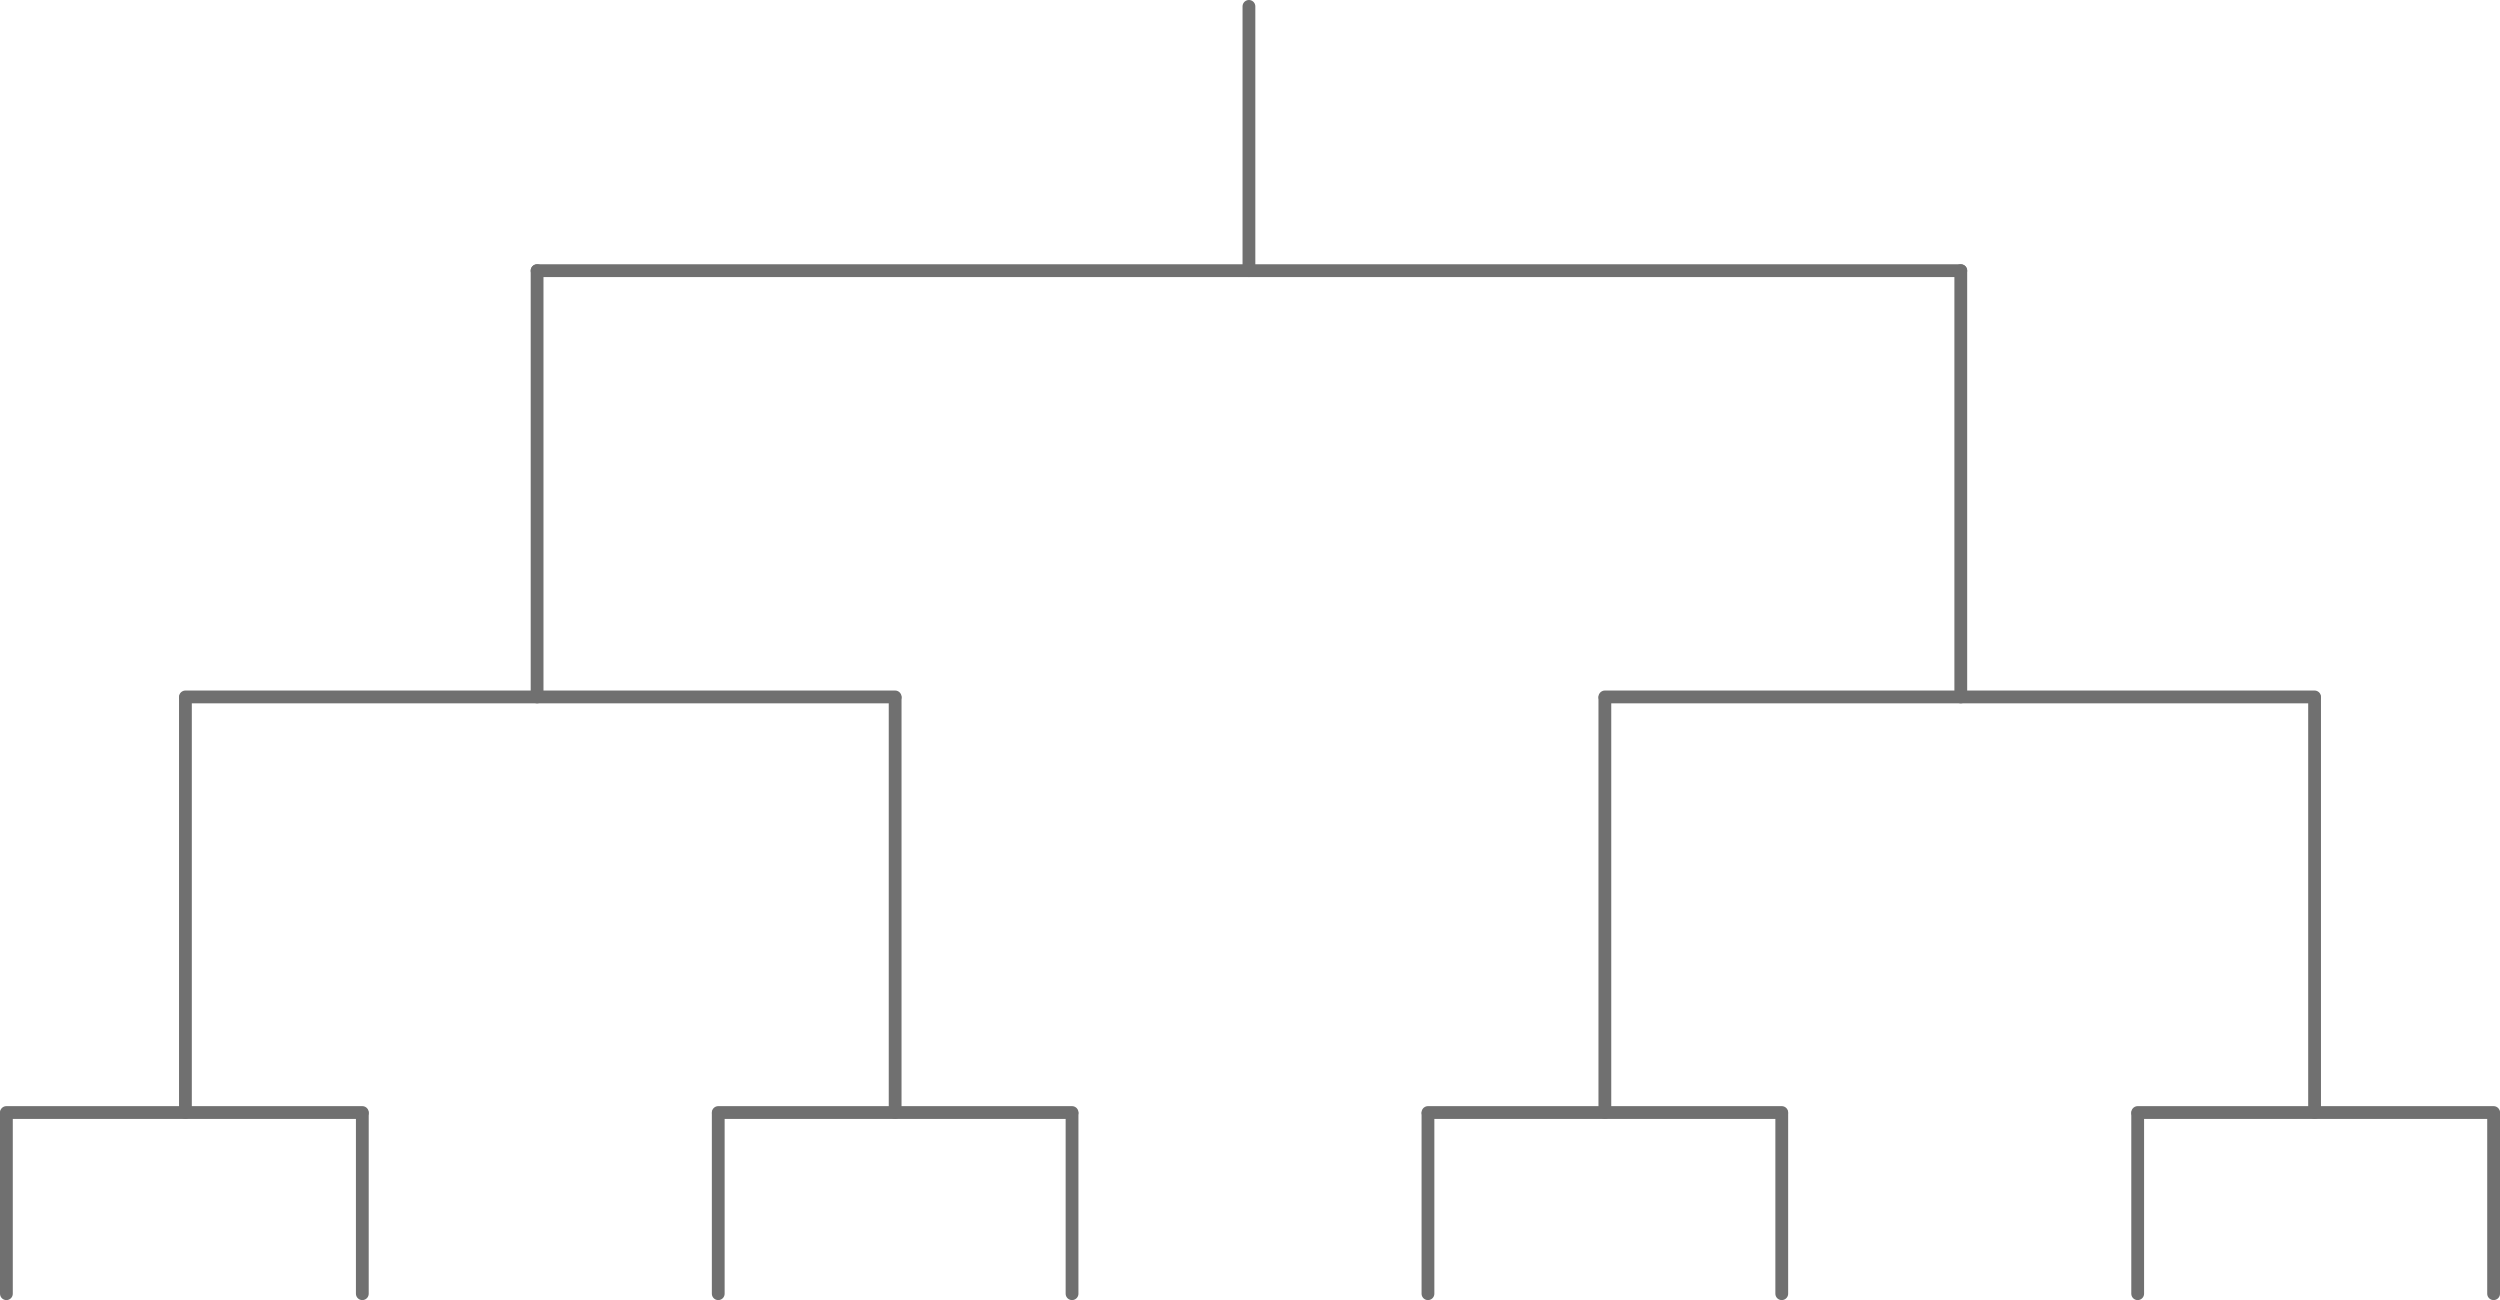 <svg xmlns="http://www.w3.org/2000/svg" width="1173" height="610" viewBox="0 0 1173 610">
  <g id="Lines" transform="translate(-498.5 -266.5)">
    <line id="Line_1" data-name="Line 1" y2="194.5" transform="translate(585.5 594)" fill="none" stroke="#707070" stroke-linecap="round" stroke-width="6"/>
    <line id="Line_2" data-name="Line 2" y2="84.5" transform="translate(501.5 789)" fill="none" stroke="#707070" stroke-linecap="round" stroke-width="6"/>
    <line id="Line_3" data-name="Line 3" y2="84.5" transform="translate(668.5 789)" fill="none" stroke="#707070" stroke-linecap="round" stroke-width="6"/>
    <line id="Line_4" data-name="Line 4" y2="84.5" transform="translate(835.5 789)" fill="none" stroke="#707070" stroke-linecap="round" stroke-width="6"/>
    <line id="Line_5" data-name="Line 5" y2="194.5" transform="translate(918.5 594)" fill="none" stroke="#707070" stroke-linecap="round" stroke-width="6"/>
    <line id="Line_6" data-name="Line 6" y2="84.5" transform="translate(1001.5 789)" fill="none" stroke="#707070" stroke-linecap="round" stroke-width="6"/>
    <line id="Line_7" data-name="Line 7" y2="200" transform="translate(750.5 393.5)" fill="none" stroke="#707070" stroke-linecap="round" stroke-width="6"/>
    <line id="Line_8" data-name="Line 8" y2="84.5" transform="translate(1168.5 789)" fill="none" stroke="#707070" stroke-linecap="round" stroke-width="6"/>
    <line id="Line_9" data-name="Line 9" y2="194.5" transform="translate(1251.5 594)" fill="none" stroke="#707070" stroke-linecap="round" stroke-width="6"/>
    <line id="Line_10" data-name="Line 10" y2="194.5" transform="translate(1584.5 594)" fill="none" stroke="#707070" stroke-linecap="round" stroke-width="6"/>
    <line id="Line_11" data-name="Line 11" y2="84.5" transform="translate(1334.5 789)" fill="none" stroke="#707070" stroke-linecap="round" stroke-width="6"/>
    <line id="Line_12" data-name="Line 12" y2="84.5" transform="translate(1501.5 789)" fill="none" stroke="#707070" stroke-linecap="round" stroke-width="6"/>
    <line id="Line_13" data-name="Line 13" y2="84.5" transform="translate(1668.5 789)" fill="none" stroke="#707070" stroke-linecap="round" stroke-width="6"/>
    <line id="Line_14" data-name="Line 14" y2="200" transform="translate(1418.5 393.5)" fill="none" stroke="#707070" stroke-linecap="round" stroke-width="6"/>
    <line id="Line_15" data-name="Line 15" y2="124" transform="translate(1084.5 269.5)" fill="none" stroke="#707070" stroke-linecap="round" stroke-width="6"/>
    <line id="Line_16" data-name="Line 16" x2="668" transform="translate(750.5 393.5)" fill="none" stroke="#707070" stroke-linecap="round" stroke-width="6"/>
    <line id="Line_17" data-name="Line 17" x2="333" transform="translate(585.5 593.5)" fill="none" stroke="#707070" stroke-linecap="round" stroke-width="6"/>
    <line id="Line_18" data-name="Line 18" x2="333" transform="translate(1251.5 593.5)" fill="none" stroke="#707070" stroke-linecap="round" stroke-width="6"/>
    <line id="Line_19" data-name="Line 19" x2="167" transform="translate(501.5 788.5)" fill="none" stroke="#707070" stroke-linecap="round" stroke-width="6"/>
    <line id="Line_20" data-name="Line 20" x2="166" transform="translate(835.5 788.5)" fill="none" stroke="#707070" stroke-linecap="round" stroke-width="6"/>
    <line id="Line_21" data-name="Line 21" x2="166" transform="translate(1168.5 788.5)" fill="none" stroke="#707070" stroke-linecap="round" stroke-width="6"/>
    <line id="Line_22" data-name="Line 22" x2="167" transform="translate(1501.5 788.5)" fill="none" stroke="#707070" stroke-linecap="round" stroke-width="6"/>
  </g>
</svg>
